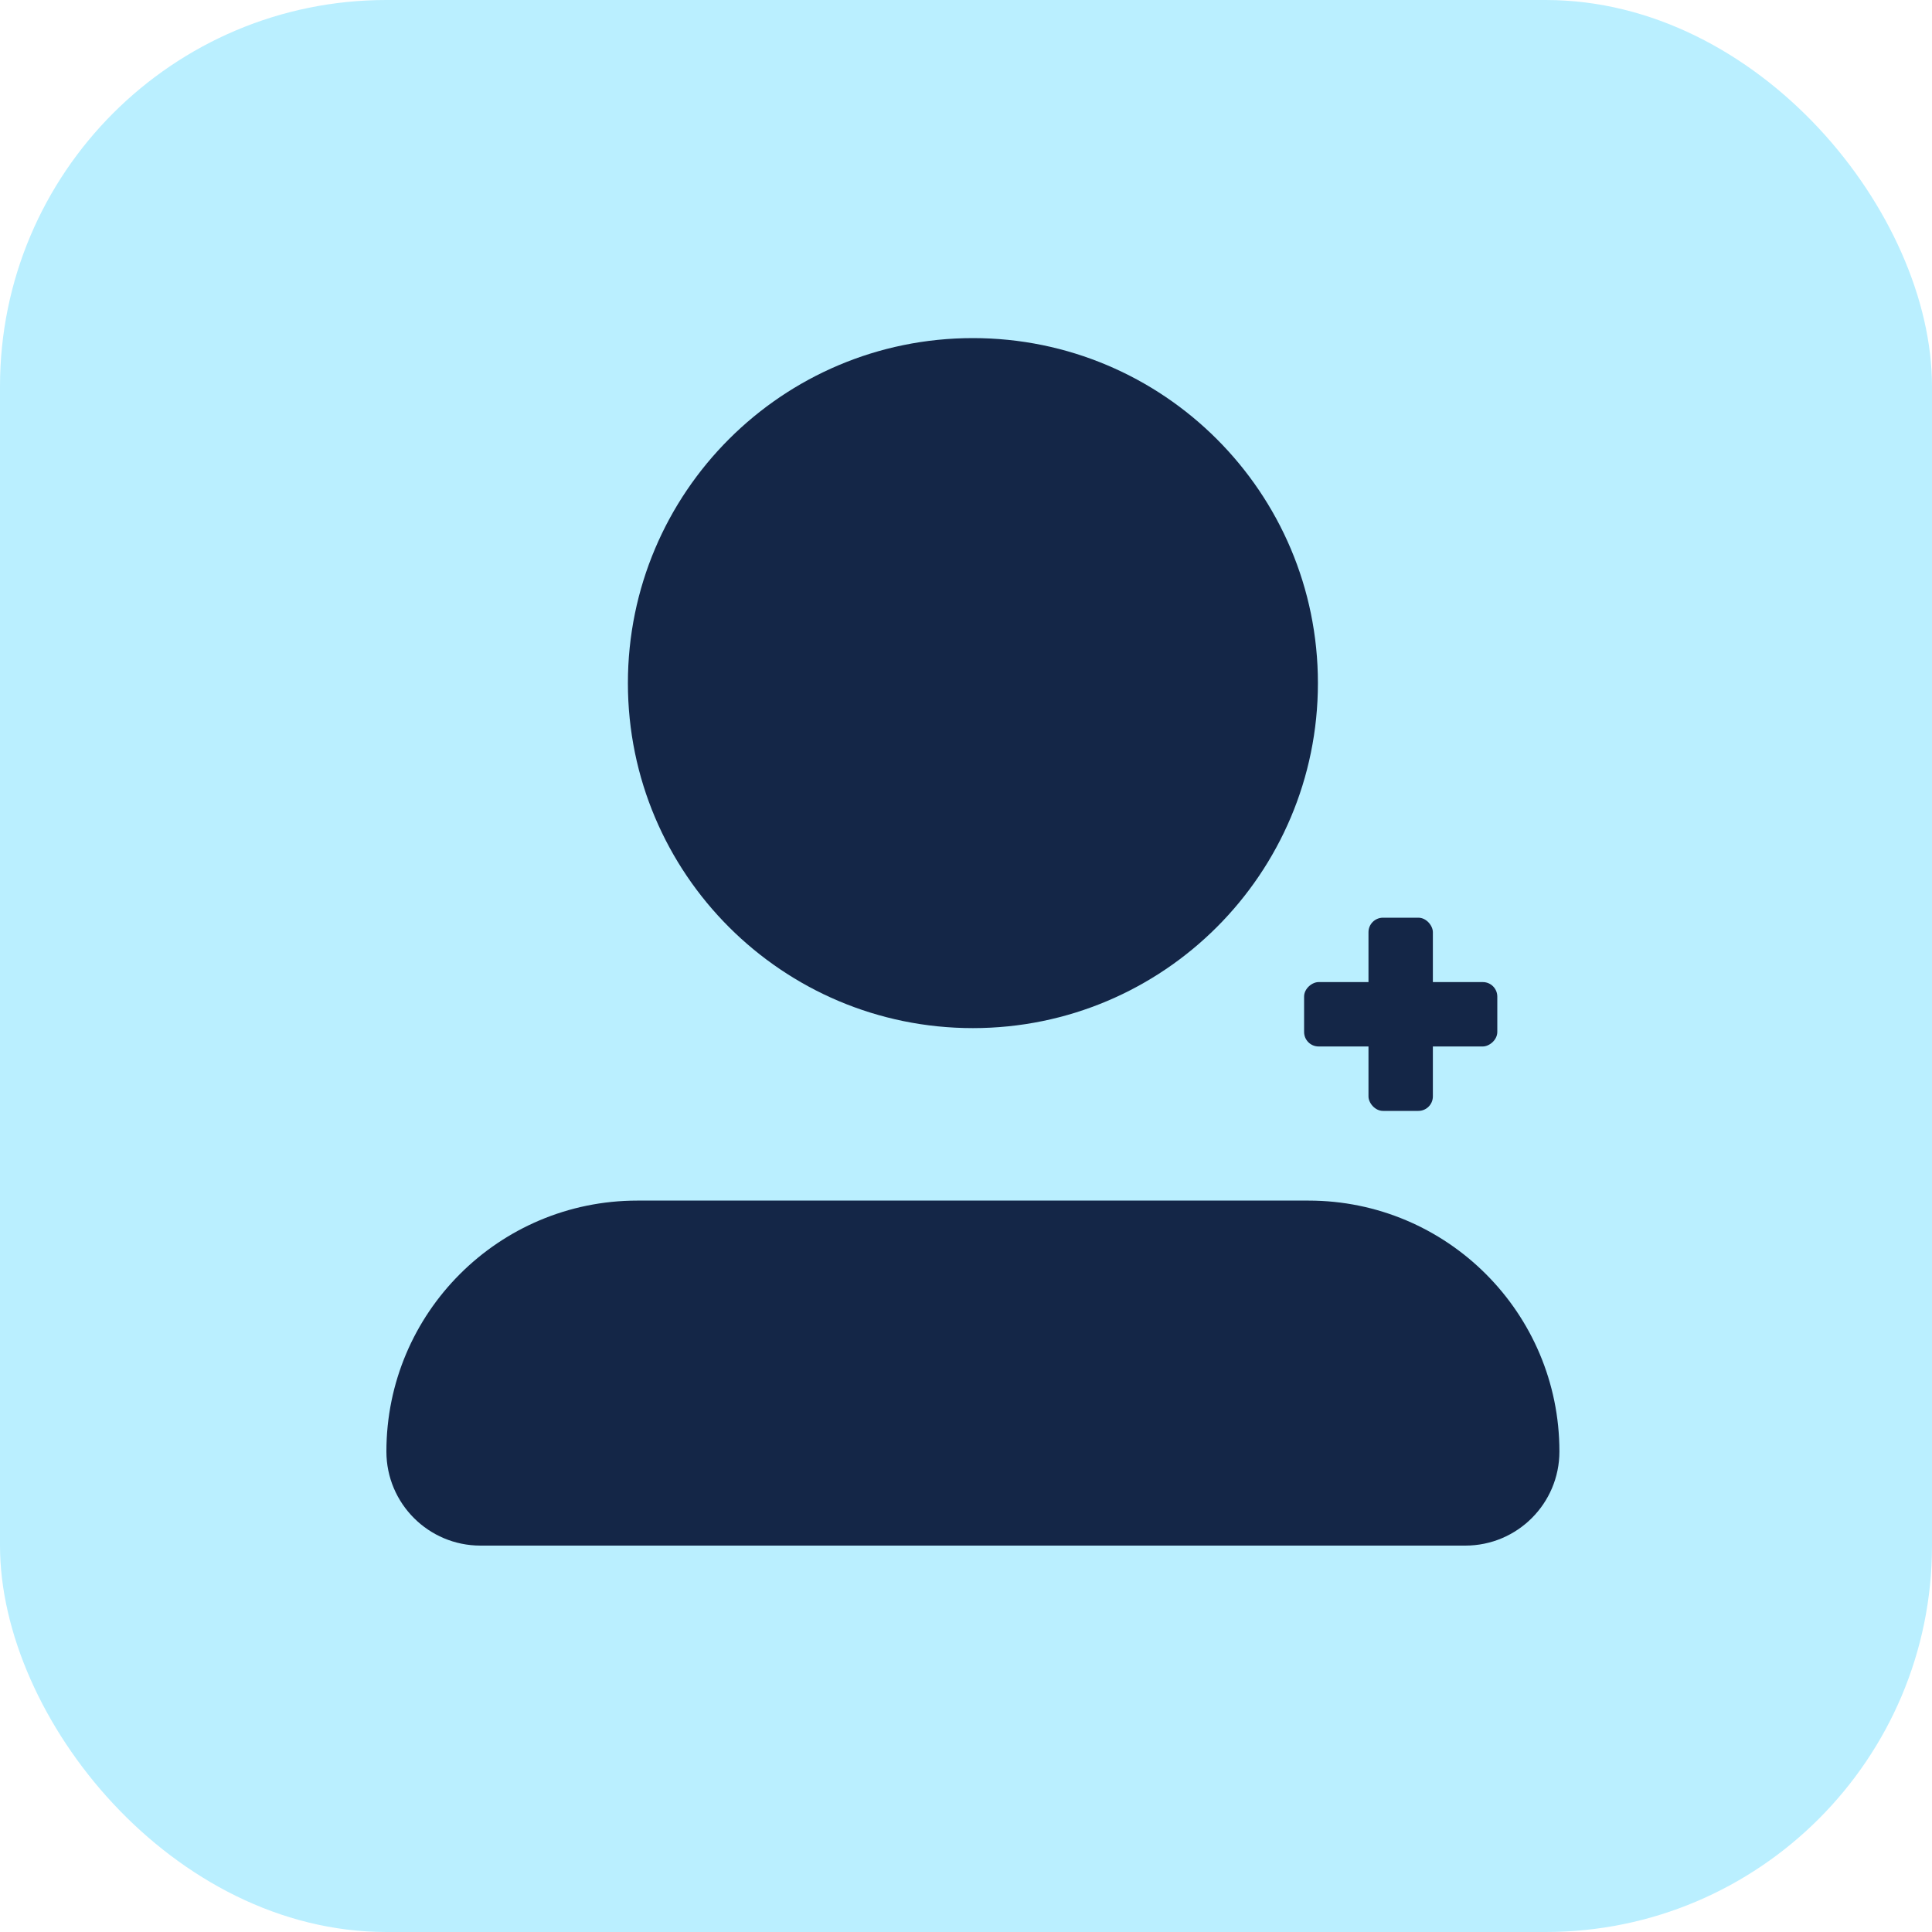<svg xmlns="http://www.w3.org/2000/svg" width="40" height="40" viewBox="0 0 40 40" fill="none">
	<rect width="40" height="40" rx="8" fill="#BAEFFF" />
	<path fill-rule="evenodd" clip-rule="evenodd"
		d="M20.143 21.286C24.088 21.286 27.286 18.088 27.286 14.143C27.286 10.198 24.088 7 20.143 7C16.198 7 13 10.198 13 14.143C13 18.088 16.198 21.286 20.143 21.286ZM13.195 24.857C10.326 24.857 8 27.183 8 30.052C8 31.128 8.872 32 9.948 32H30.338C31.413 32 32.286 31.128 32.286 30.052C32.286 27.183 29.96 24.857 27.091 24.857H13.195Z" fill="#142647" />
	<rect x="28.333" y="19" width="1.333" height="4" rx="0.3" fill="#142647" />
	<rect x="31" y="20.333" width="1.333" height="4" rx="0.3" transform="rotate(90 31 20.333)" fill="#142647" />
</svg>